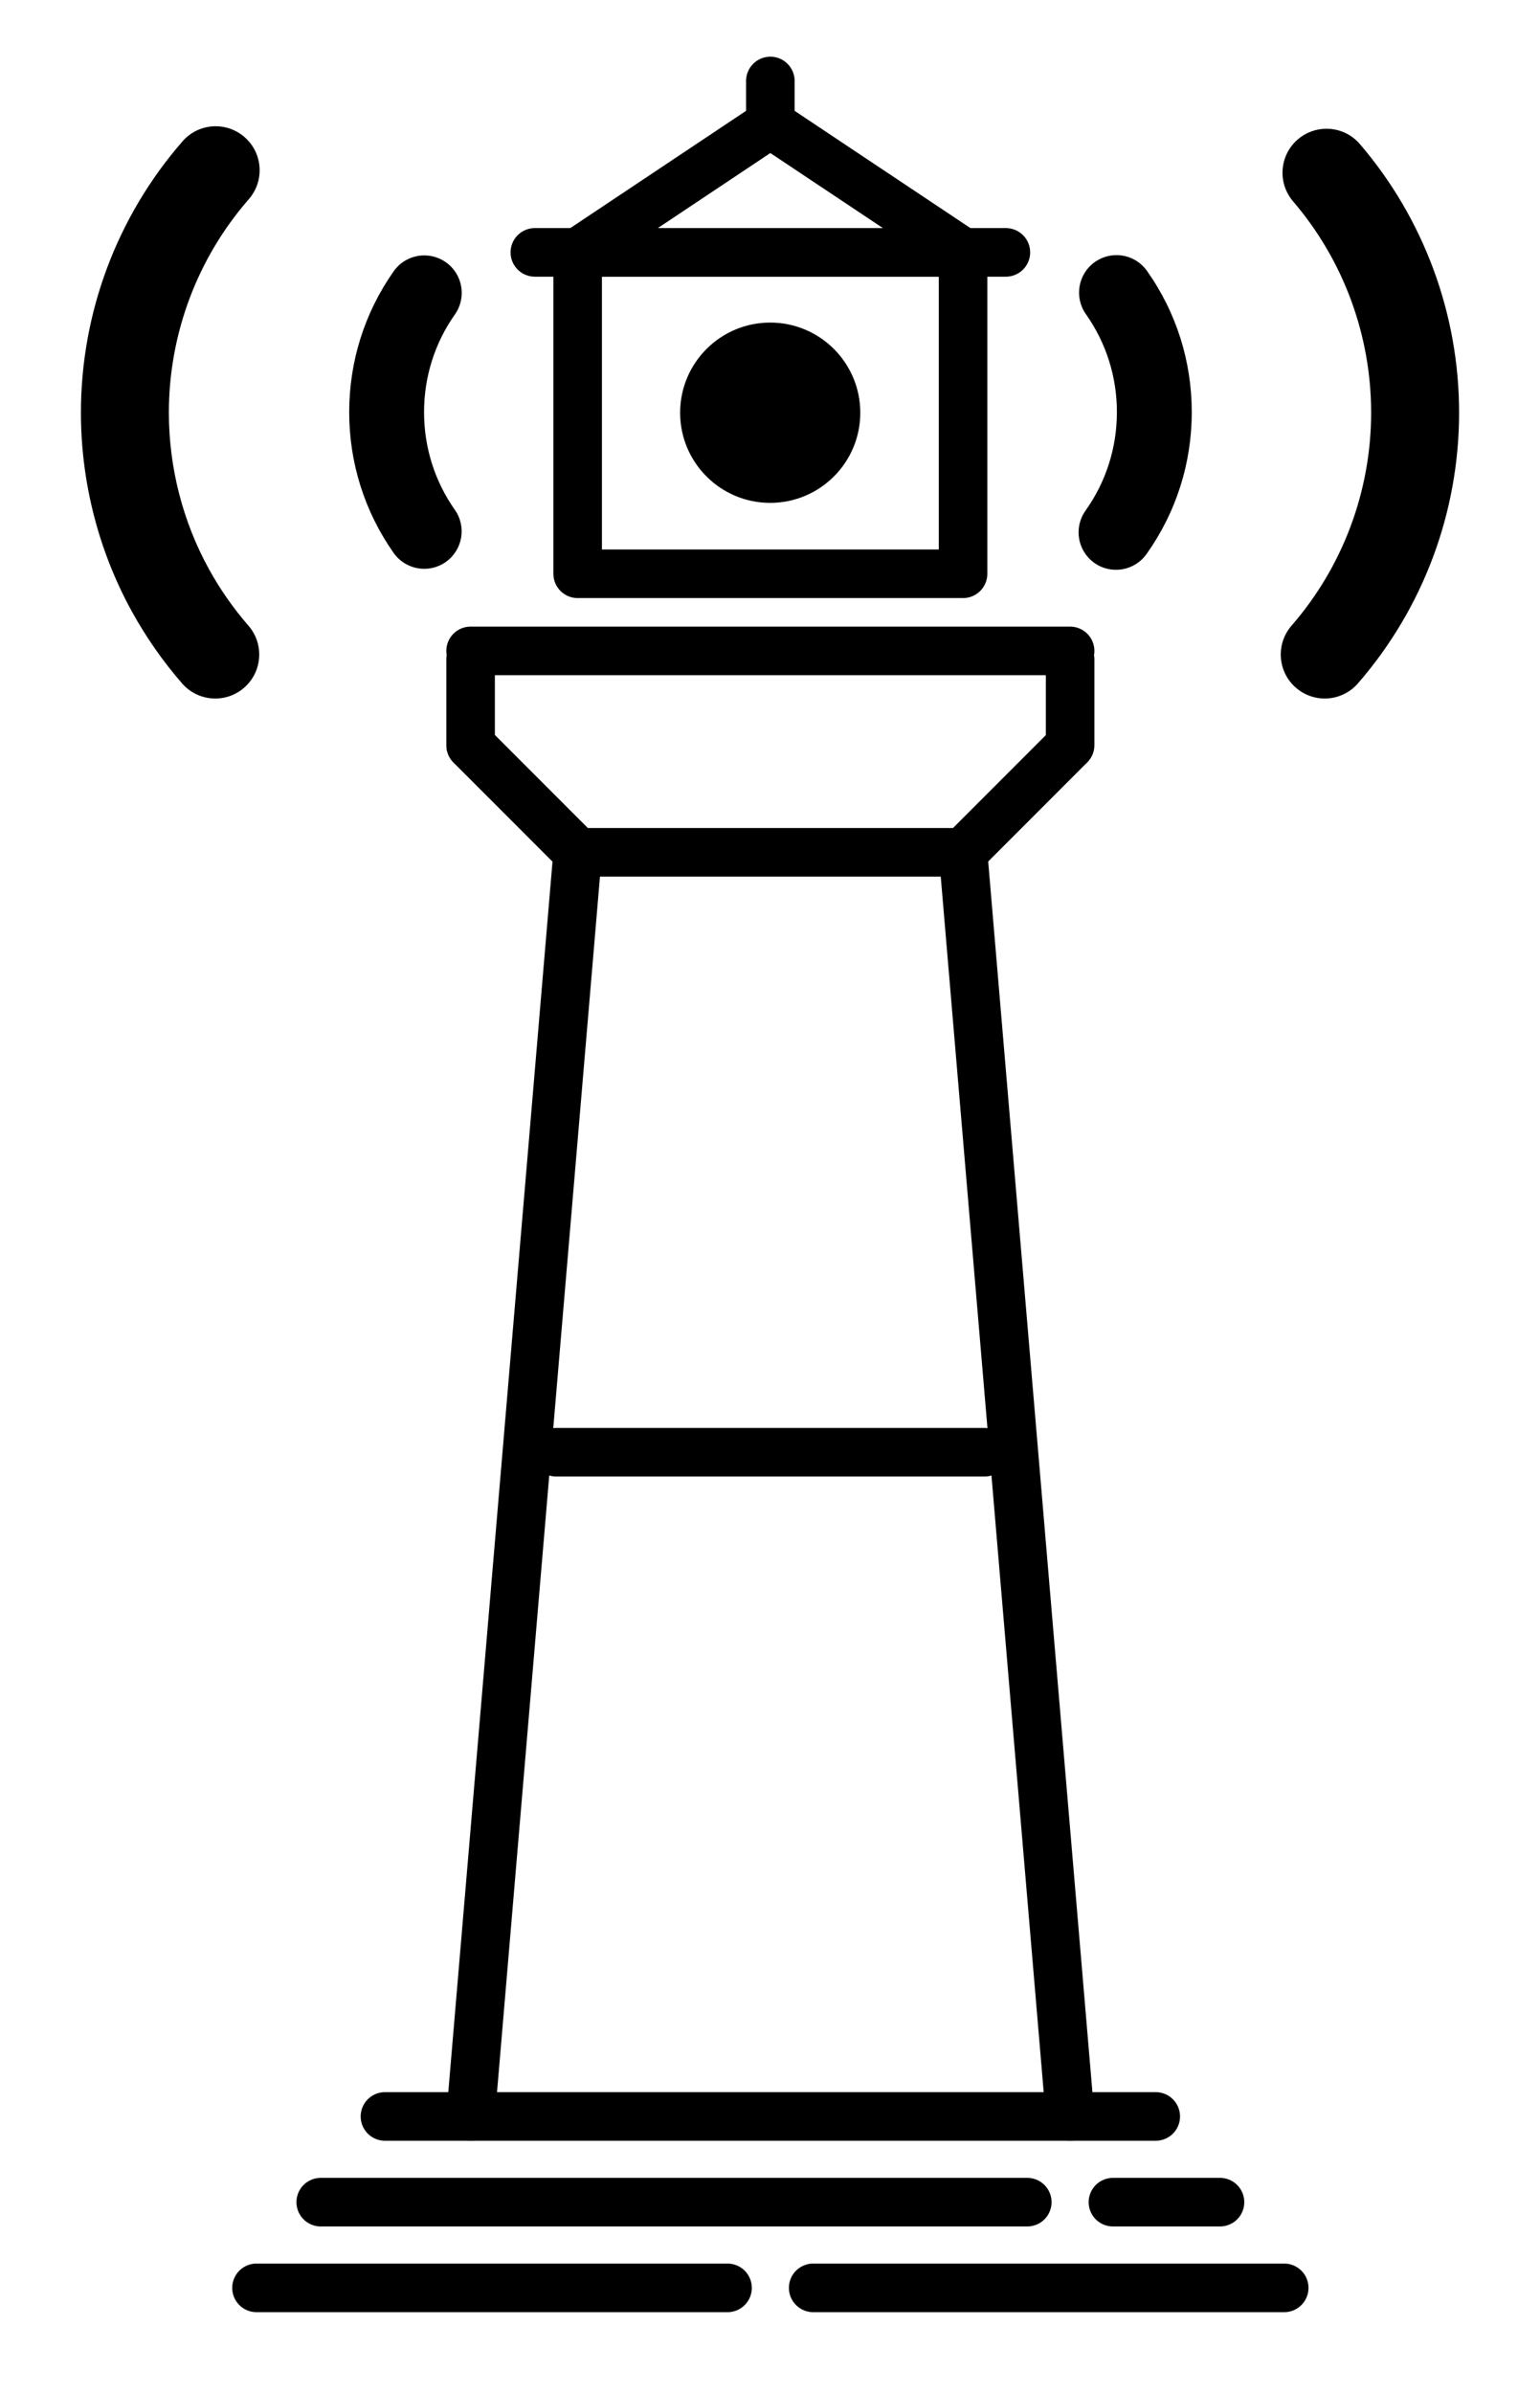 <?xml version="1.0" encoding="UTF-8" standalone="no"?>
<svg
   xmlns:dc="http://purl.org/dc/elements/1.1/"
   xmlns:cc="http://creativecommons.org/ns#"
   xmlns:rdf="http://www.w3.org/1999/02/22-rdf-syntax-ns#"
   xmlns:svg="http://www.w3.org/2000/svg"
   xmlns="http://www.w3.org/2000/svg"
   xmlns:sodipodi="http://sodipodi.sourceforge.net/DTD/sodipodi-0.dtd"
   xmlns:inkscape="http://www.inkscape.org/namespaces/inkscape"
   width="95.152mm"
   height="147.76mm"
   viewBox="0 0 95.152 147.76"
   version="1.1"
   id="svg8"
   inkscape:version="1.0 (4035a4f, 2020-05-01)"
   sodipodi:docname="faros_logo.svg">
  <defs
     id="defs2">
    <inkscape:path-effect
       effect="bspline"
       id="path-effect1038"
       is_visible="true"
       lpeversion="1"
       weight="33.333"
       steps="2"
       helper_size="0"
       apply_no_weight="true"
       apply_with_weight="true"
       only_selected="false" />
  </defs>
  <sodipodi:namedview
     id="base"
     pagecolor="#ffffff"
     bordercolor="#666666"
     borderopacity="1.0"
     inkscape:pageopacity="0.0"
     inkscape:pageshadow="2"
     inkscape:zoom="0.74856993"
     inkscape:cx="-14.898043"
     inkscape:cy="248.48363"
     inkscape:document-units="mm"
     inkscape:current-layer="layer4"
     inkscape:document-rotation="0"
     showgrid="true"
     inkscape:snap-grids="true"
     showguides="true"
     inkscape:guide-bbox="true"
     inkscape:window-width="1440"
     inkscape:window-height="799"
     inkscape:window-x="0"
     inkscape:window-y="23"
     inkscape:window-maximized="0"
     fit-margin-top="5"
     fit-margin-left="5"
     fit-margin-right="5"
     fit-margin-bottom="5"
     lock-margins="true">
    <inkscape:grid
       type="xygrid"
       id="grid957"
       originx="-48.975"
       originy="-55.854" />
    <sodipodi:guide
       position="-1.35,120.271"
       orientation="1,0"
       id="guide1118" />
    <sodipodi:guide
       position="34.368,133.5"
       orientation="1,0"
       id="guide1120" />
    <sodipodi:guide
       position="60.827,129.531"
       orientation="1,0"
       id="guide1122" />
    <sodipodi:guide
       position="96.545,132.177"
       orientation="1,0"
       id="guide1124" />
    <sodipodi:guide
       position="35.691,146.729"
       orientation="1,0"
       id="guide1163" />
    <sodipodi:guide
       position="59.504,144.083"
       orientation="1,0"
       id="guide1165" />
    <sodipodi:guide
       position="56.858,112.333"
       orientation="0,-1"
       id="guide1167" />
    <sodipodi:guide
       position="51.566,132.177"
       orientation="0,-1"
       id="guide1169" />
  </sodipodi:namedview>
  <g
     sodipodi:insensitive="true"
     inkscape:groupmode="layer"
     id="layer4"
     inkscape:label="water"
     transform="translate(-48.975,-55.854)">
    <path
       style="fill:none;stroke:#000000;stroke-width:3;stroke-linecap:round;stroke-linejoin:round;stroke-miterlimit:4;stroke-dasharray:none;stroke-opacity:1"
       d="M 72.76,186.531 H 120.385 Z"
       id="path1178"
       sodipodi:nodetypes="ccc" />
    <path
       style="fill:none;stroke:#000000;stroke-width:3;stroke-linecap:round;stroke-linejoin:round;stroke-miterlimit:4;stroke-dasharray:none;stroke-opacity:1"
       d="m 68.792,191.823 43.656,-1e-5 z"
       id="path1180"
       sodipodi:nodetypes="ccc" />
    <path
       style="fill:none;stroke:#000000;stroke-width:3;stroke-linecap:round;stroke-linejoin:round;stroke-miterlimit:4;stroke-dasharray:none;stroke-opacity:1"
       d="m 117.74,191.823 6.615,1e-5 z"
       id="path1182"
       sodipodi:nodetypes="ccc" />
    <path
       style="fill:none;stroke:#000000;stroke-width:3;stroke-linecap:round;stroke-linejoin:round;stroke-miterlimit:4;stroke-dasharray:none;stroke-opacity:1"
       d="M 64.823,197.115 H 93.927 Z"
       id="path1184" />
    <path
       style="fill:none;stroke:#000000;stroke-width:3;stroke-linecap:round;stroke-linejoin:round;stroke-miterlimit:4;stroke-dasharray:none;stroke-opacity:1"
       d="M 99.219,197.115 H 128.323 Z"
       id="path1186" />
    <path
       style="fill:none;stroke:#000000;stroke-width:3;stroke-linecap:round;stroke-linejoin:round;stroke-miterlimit:4;stroke-dasharray:none;stroke-opacity:1"
       d="M 83.344,145.521 H 109.802 Z"
       id="path1188" />
    <path
       style="fill:none;stroke:#000000;stroke-width:3;stroke-linecap:round;stroke-linejoin:round;stroke-miterlimit:4;stroke-dasharray:none;stroke-opacity:1"
       d="M 96.573,63.5 V 60.854 Z"
       id="path1210" />
  </g>
  <g
     sodipodi:insensitive="true"
     inkscape:label="lighthouse"
     inkscape:groupmode="layer"
     id="layer1"
     style="display:inline"
     transform="translate(-48.975,-55.854)">
    <path
       style="fill:none;stroke:#000000;stroke-width:3;stroke-linecap:round;stroke-linejoin:round;stroke-miterlimit:4;stroke-dasharray:none;stroke-opacity:1"
       d="m 84.554,108.366 c -14.592,-14.592 0,0 0,0 z"
       id="path965" />
    <path
       style="fill:none;stroke:#000000;stroke-width:3;stroke-linecap:round;stroke-linejoin:round;stroke-miterlimit:4;stroke-dasharray:none;stroke-opacity:1"
       d="m 84.667,108.479 -6.615,78.052 z"
       id="path967" />
    <path
       style="fill:none;stroke:#000000;stroke-width:3;stroke-linecap:round;stroke-linejoin:round;stroke-miterlimit:4;stroke-dasharray:none;stroke-opacity:1"
       d="M 78.052,96.044 H 115.094 Z"
       id="path971" />
    <path
       id="path967-9"
       d="m 108.479,108.479 6.615,78.052 z"
       style="fill:none;stroke:#000000;stroke-width:3;stroke-linecap:round;stroke-linejoin:round;stroke-miterlimit:4;stroke-dasharray:none;stroke-opacity:1" />
    <path
       style="fill:none;stroke:#000000;stroke-width:3;stroke-linecap:butt;stroke-linejoin:miter;stroke-miterlimit:4;stroke-dasharray:none;stroke-opacity:1"
       d="M 84.667,108.479 H 108.479 Z"
       id="path988"
       sodipodi:nodetypes="ccc" />
    <path
       id="path965-5"
       d="m 84.554,108.366 c -14.592,-14.592 0,0 0,0 z"
       style="fill:none;stroke:#000000;stroke-width:3;stroke-linecap:round;stroke-linejoin:round;stroke-miterlimit:4;stroke-dasharray:none;stroke-opacity:1" />
    <path
       style="fill:none;stroke:#000000;stroke-width:3;stroke-linecap:round;stroke-linejoin:round;stroke-miterlimit:4;stroke-dasharray:none;stroke-opacity:1"
       d="m 108.479,108.479 c 14.592,-14.592 0,0 0,0 z"
       id="path965-5-4" />
    <path
       style="fill:none;stroke:#000000;stroke-width:0.265px;stroke-linecap:butt;stroke-linejoin:miter;stroke-opacity:1"
       d="M 95.25,63.235 Z"
       id="path1028" />
    <path
       style="fill:none;stroke:#000000;stroke-width:3;stroke-linecap:round;stroke-linejoin:round;stroke-miterlimit:4;stroke-dasharray:none;stroke-opacity:1"
       d="m 78.052,101.865 c 2.65e-4,-2.205 0,-5.292 0,-5.292 z"
       id="path1157" />
    <path
       style="fill:none;stroke:#000000;stroke-width:3;stroke-linecap:round;stroke-linejoin:round;stroke-miterlimit:4;stroke-dasharray:none;stroke-opacity:1"
       d="M 115.094,101.865 V 96.573 Z"
       id="path1159" />
    <path
       style="fill:none;stroke:#000000;stroke-width:3;stroke-linecap:round;stroke-linejoin:round;stroke-miterlimit:4;stroke-dasharray:none;stroke-opacity:1"
       d="m 84.667,71.437 23.812,1e-5 v 19.844 l -23.812,-1.1e-5 z"
       id="path1171" />
    <path
       style="fill:none;stroke:#000000;stroke-width:3;stroke-linecap:round;stroke-linejoin:round;stroke-miterlimit:4;stroke-dasharray:none;stroke-opacity:1"
       d="m 82.021,71.437 29.104,-1e-5 z"
       id="path1173" />
    <path
       style="fill:none;stroke:#000000;stroke-width:3;stroke-linecap:round;stroke-linejoin:round;stroke-miterlimit:4;stroke-dasharray:none;stroke-opacity:1"
       d="M 84.667,71.437 96.573,63.5 108.479,71.437 H 84.667 Z"
       id="path1175"
       sodipodi:nodetypes="ccccc" />
  </g>
  <g
     sodipodi:insensitive="true"
     inkscape:groupmode="layer"
     id="layer3"
     inkscape:label="connected"
     style="display:inline"
     transform="translate(-48.975,-55.854)">
    <g
       id="g1115"
       transform="translate(0,-10.583)">
      <path
         inkscape:transform-center-y="-2.8232464"
         inkscape:transform-center-x="4.7054529"
         style="stroke-width:0.051"
         d="m 75.192,82.206 c -0.727,0 -1.443,0.342 -1.893,0.982 -1.798,2.555 -2.748,5.563 -2.748,8.697 0,3.131 0.948,6.136 2.744,8.69 0.734,1.045 2.177,1.297 3.221,0.562 1.045,-0.734 1.297,-2.177 0.562,-3.221 -1.244,-1.771 -1.902,-3.856 -1.902,-6.031 0,-2.176 0.659,-4.264 1.907,-6.035 0.735,-1.044 0.484,-2.487 -0.561,-3.222 -0.406,-0.284 -0.871,-0.421 -1.33,-0.421 z m 42.765,-0.016 c -0.461,0 -0.926,0.138 -1.332,0.423 -1.043,0.737 -1.291,2.179 -0.555,3.222 1.253,1.775 1.915,3.866 1.915,6.048 0,2.197 -0.671,4.301 -1.939,6.083 -0.741,1.041 -0.497,2.485 0.542,3.225 1.041,0.74 2.485,0.497 3.225,-0.542 1.829,-2.57 2.797,-5.601 2.797,-8.765 0,-3.143 -0.955,-6.157 -2.762,-8.716 -0.45,-0.637 -1.164,-0.978 -1.89,-0.978 v 0 z m -15.827,9.73 c 0,-3.074 -2.492,-5.566 -5.566,-5.566 -3.074,0 -5.566,2.492 -5.566,5.566 0,3.074 2.492,5.566 5.566,5.566 3.074,0 5.566,-2.492 5.566,-5.566 z M 130.934,74.386 c -0.626,0 -1.255,0.215 -1.768,0.654 -1.139,0.977 -1.271,2.692 -0.294,3.832 3.109,3.626 4.821,8.259 4.821,13.042 0,4.836 -1.746,9.508 -4.916,13.152 -0.985,1.132 -0.866,2.849 0.267,3.833 1.132,0.985 2.848,0.866 3.833,-0.267 4.031,-4.633 6.251,-10.57 6.251,-16.719 0,-6.081 -2.177,-11.969 -6.13,-16.58 -0.536,-0.626 -1.297,-0.947 -2.064,-0.947 z M 62.302,74.232 c -0.757,0 -1.511,0.314 -2.048,0.931 -4.049,4.638 -6.279,10.588 -6.279,16.751 0,4.286 1.086,8.526 3.139,12.262 0.873,1.587 1.919,3.087 3.111,4.457 0.985,1.132 2.701,1.251 3.833,0.267 1.132,-0.984 1.251,-2.701 0.267,-3.833 -0.939,-1.079 -1.763,-2.259 -2.45,-3.509 -1.613,-2.936 -2.466,-6.271 -2.466,-9.644 0,-4.849 1.754,-9.53 4.938,-13.177 0.987,-1.131 0.871,-2.847 -0.26,-3.834 -0.514,-0.45 -1.152,-0.671 -1.785,-0.671 z"
         id="path1103"
         sodipodi:nodetypes="scscccsscscccscccscsccssssscccscccscccccsccsccscccc" />
    </g>
  </g>
</svg>
